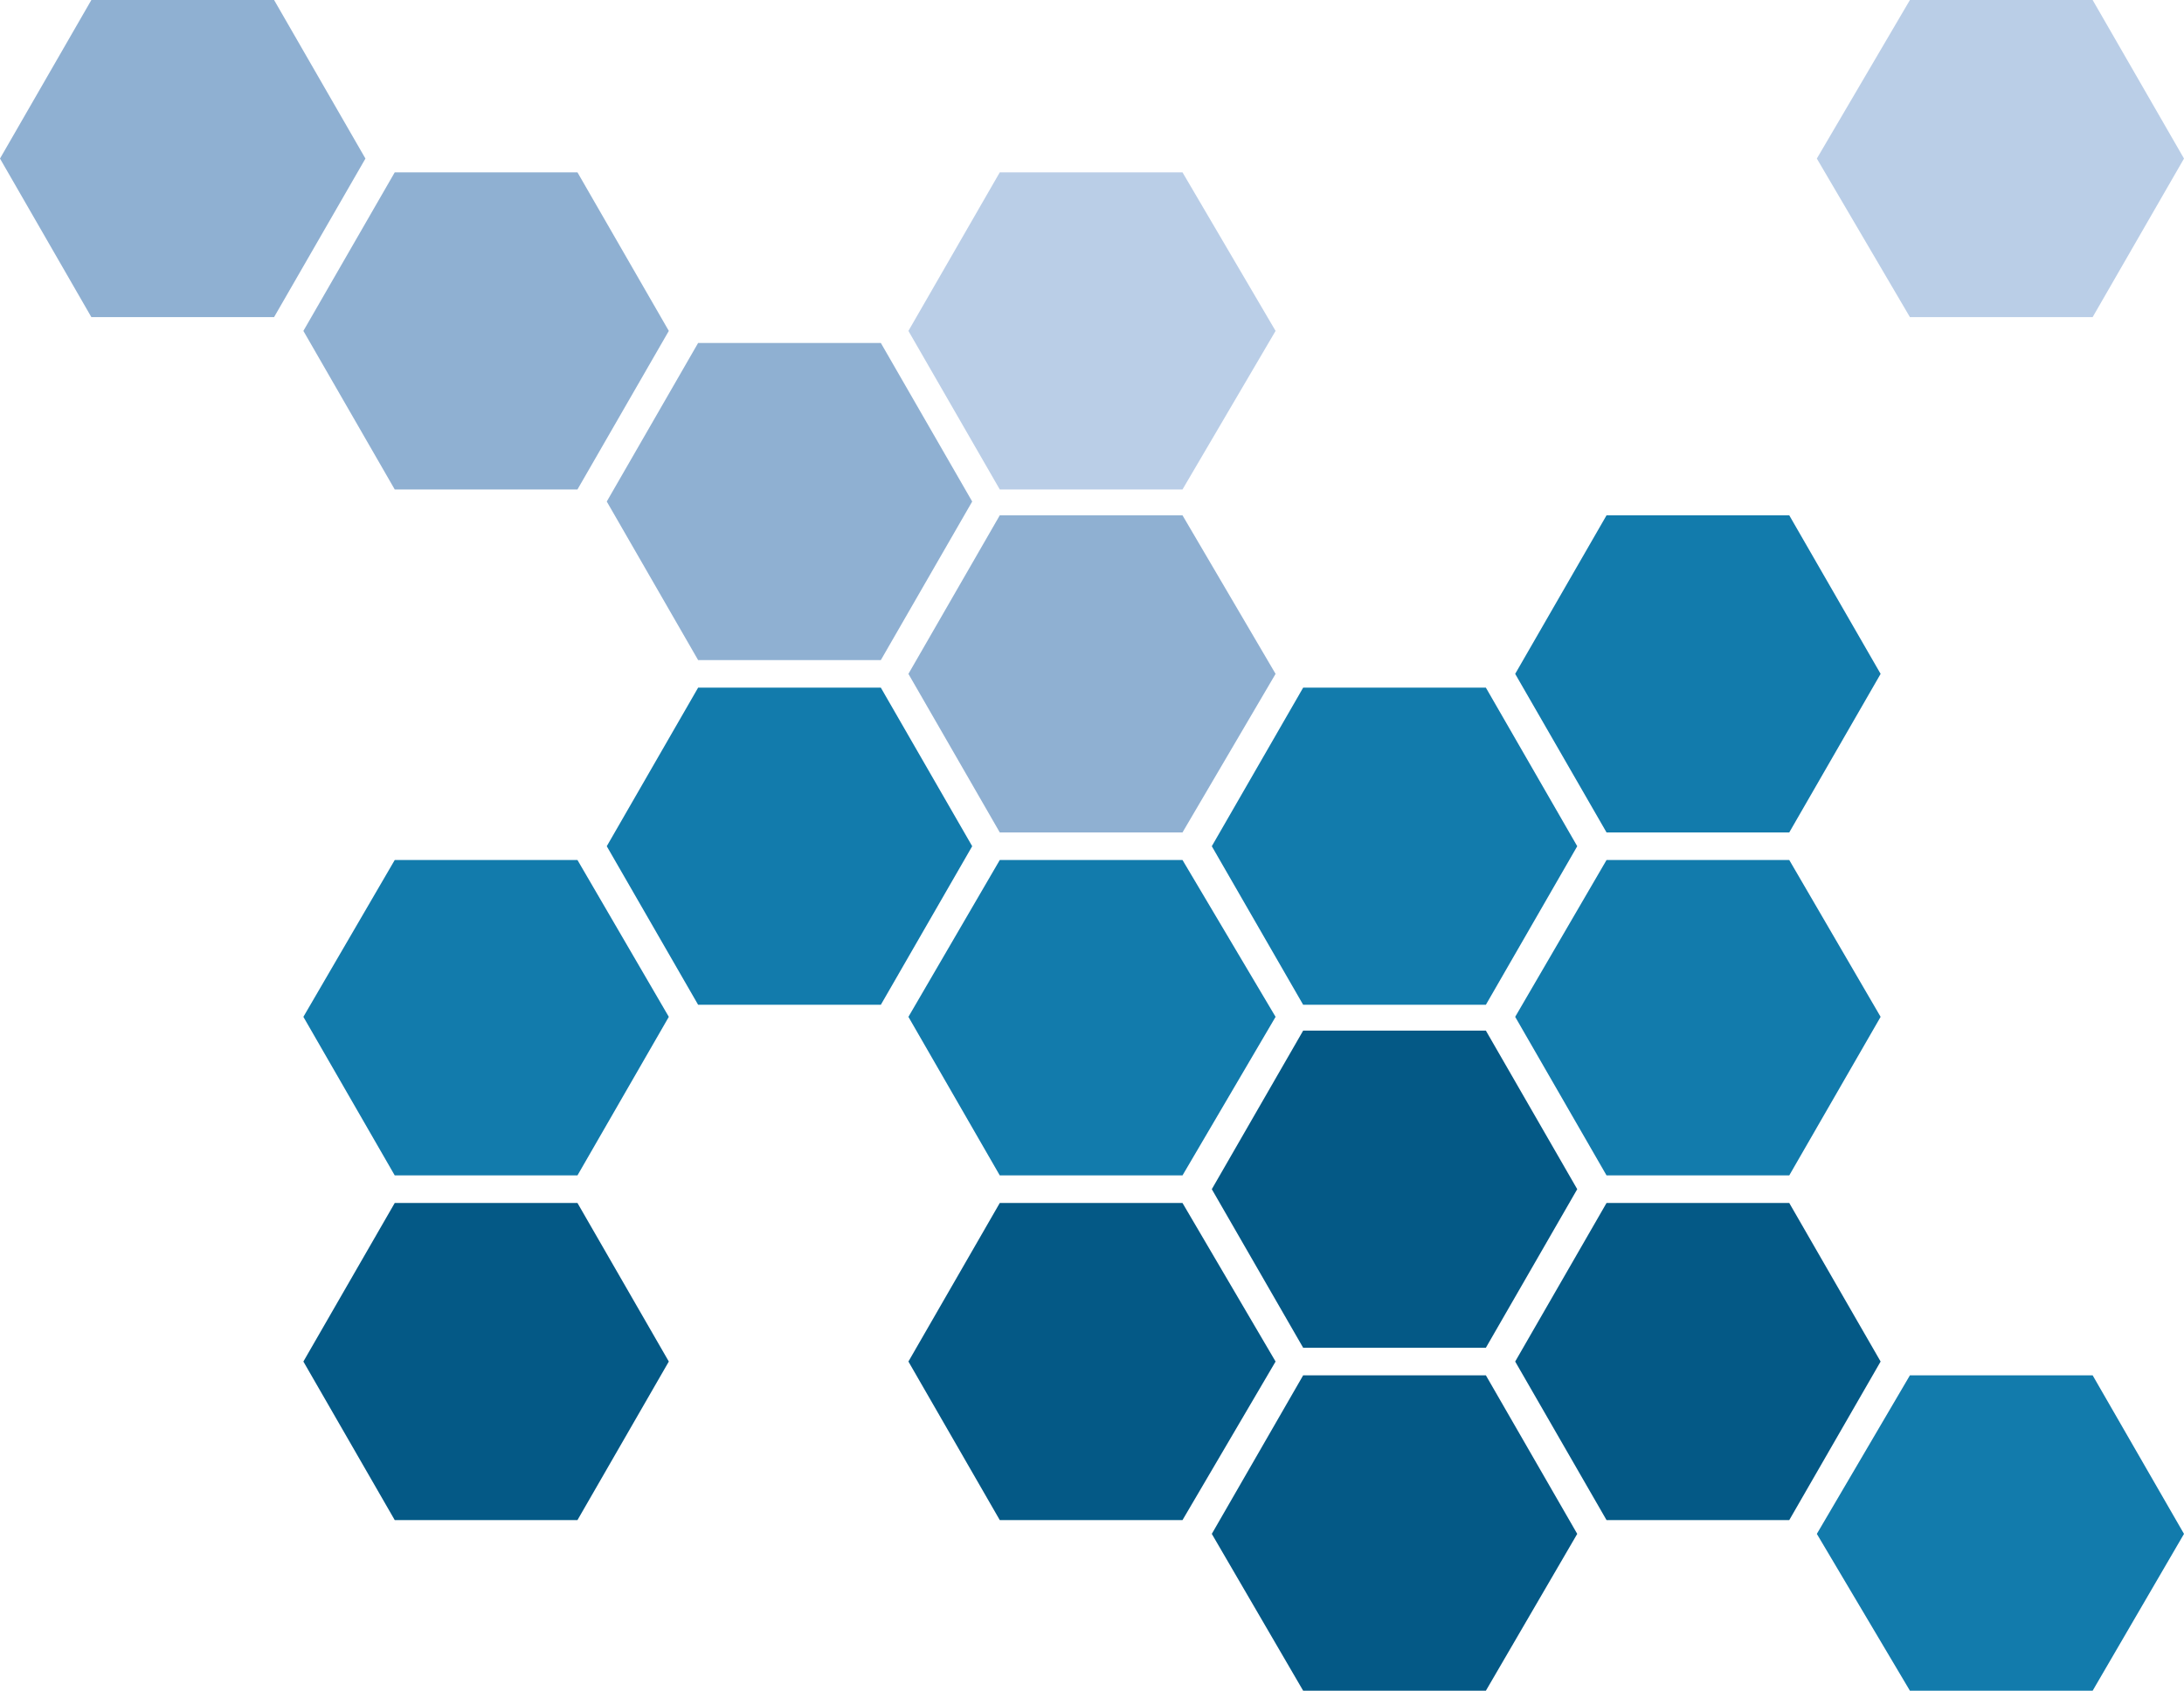 <?xml version="1.0" encoding="utf-8"?>
<!-- Generator: Adobe Illustrator 23.0.2, SVG Export Plug-In . SVG Version: 6.00 Build 0)  -->
<svg version="1.1" id="Ebene_1" xmlns="http://www.w3.org/2000/svg" xmlns:xlink="http://www.w3.org/1999/xlink" x="0px" y="0px"
	 viewBox="0 0 126.7 98.1" style="enable-background:new 0 0 126.7 98.1;" xml:space="preserve">
<style type="text/css">
	.st0{fill:#8FB0D2;}
	.st1{fill:#045986;}
	.st2{fill:#127BAC;}
	.st3{fill:#BACEE7;}
</style>
<g>
	<polygon class="st0" points="15.9,0 5.3,0 0,9.2 5.3,18.4 15.9,18.4 21.2,9.2 	"/>
	<polygon class="st1" points="33.5,69.8 22.9,69.8 17.6,79 22.9,88.2 33.5,88.2 38.8,79 	"/>
	<polygon class="st2" points="33.5,49.9 22.9,49.9 17.6,59 22.9,68.2 33.5,68.2 38.8,59 	"/>
	<polygon class="st0" points="33.5,10 22.9,10 17.6,19.2 22.9,28.4 33.5,28.4 38.8,19.2 	"/>
	<polygon class="st2" points="51.1,39.9 40.5,39.9 35.2,49.1 40.5,58.3 51.1,58.3 56.4,49.1 	"/>
	<polygon class="st0" points="51.1,19.9 40.5,19.9 35.2,29.1 40.5,38.3 51.1,38.3 56.4,29.1 	"/>
	<polygon class="st1" points="68.6,69.8 58,69.8 52.7,79 58,88.2 68.6,88.2 74,79 	"/>
	<polygon class="st2" points="68.6,49.9 58,49.9 52.7,59 58,68.2 68.6,68.2 74,59 	"/>
	<polygon class="st0" points="68.6,29.9 58,29.9 52.7,39.1 58,48.3 68.6,48.3 74,39.1 	"/>
	<polygon class="st3" points="68.6,10 58,10 52.7,19.2 58,28.4 68.6,28.4 74,19.2 	"/>
	<polygon class="st1" points="86.2,79.8 75.6,79.8 70.3,89 75.6,98.1 86.2,98.1 91.5,89 	"/>
	<polygon class="st1" points="86.2,59.8 75.6,59.8 70.3,69 75.6,78.2 86.2,78.2 91.5,69 	"/>
	<polygon class="st2" points="86.2,39.9 75.6,39.9 70.3,49.1 75.6,58.3 86.2,58.3 91.5,49.1 	"/>
	<polygon class="st1" points="103.8,69.8 93.2,69.8 87.9,79 93.2,88.2 103.8,88.2 109.1,79 	"/>
	<polygon class="st2" points="103.8,49.9 93.2,49.9 87.9,59 93.2,68.2 103.8,68.2 109.1,59 	"/>
	<polygon class="st2" points="103.8,29.9 93.2,29.9 87.9,39.1 93.2,48.3 103.8,48.3 109.1,39.1 	"/>
	<polygon class="st2" points="121.4,79.8 110.8,79.8 105.4,89 110.8,98.1 121.4,98.1 126.7,89 	"/>
	<polygon class="st3" points="121.4,0 110.8,0 105.4,9.2 110.8,18.4 121.4,18.4 126.7,9.2 	"/>
</g>
</svg>
